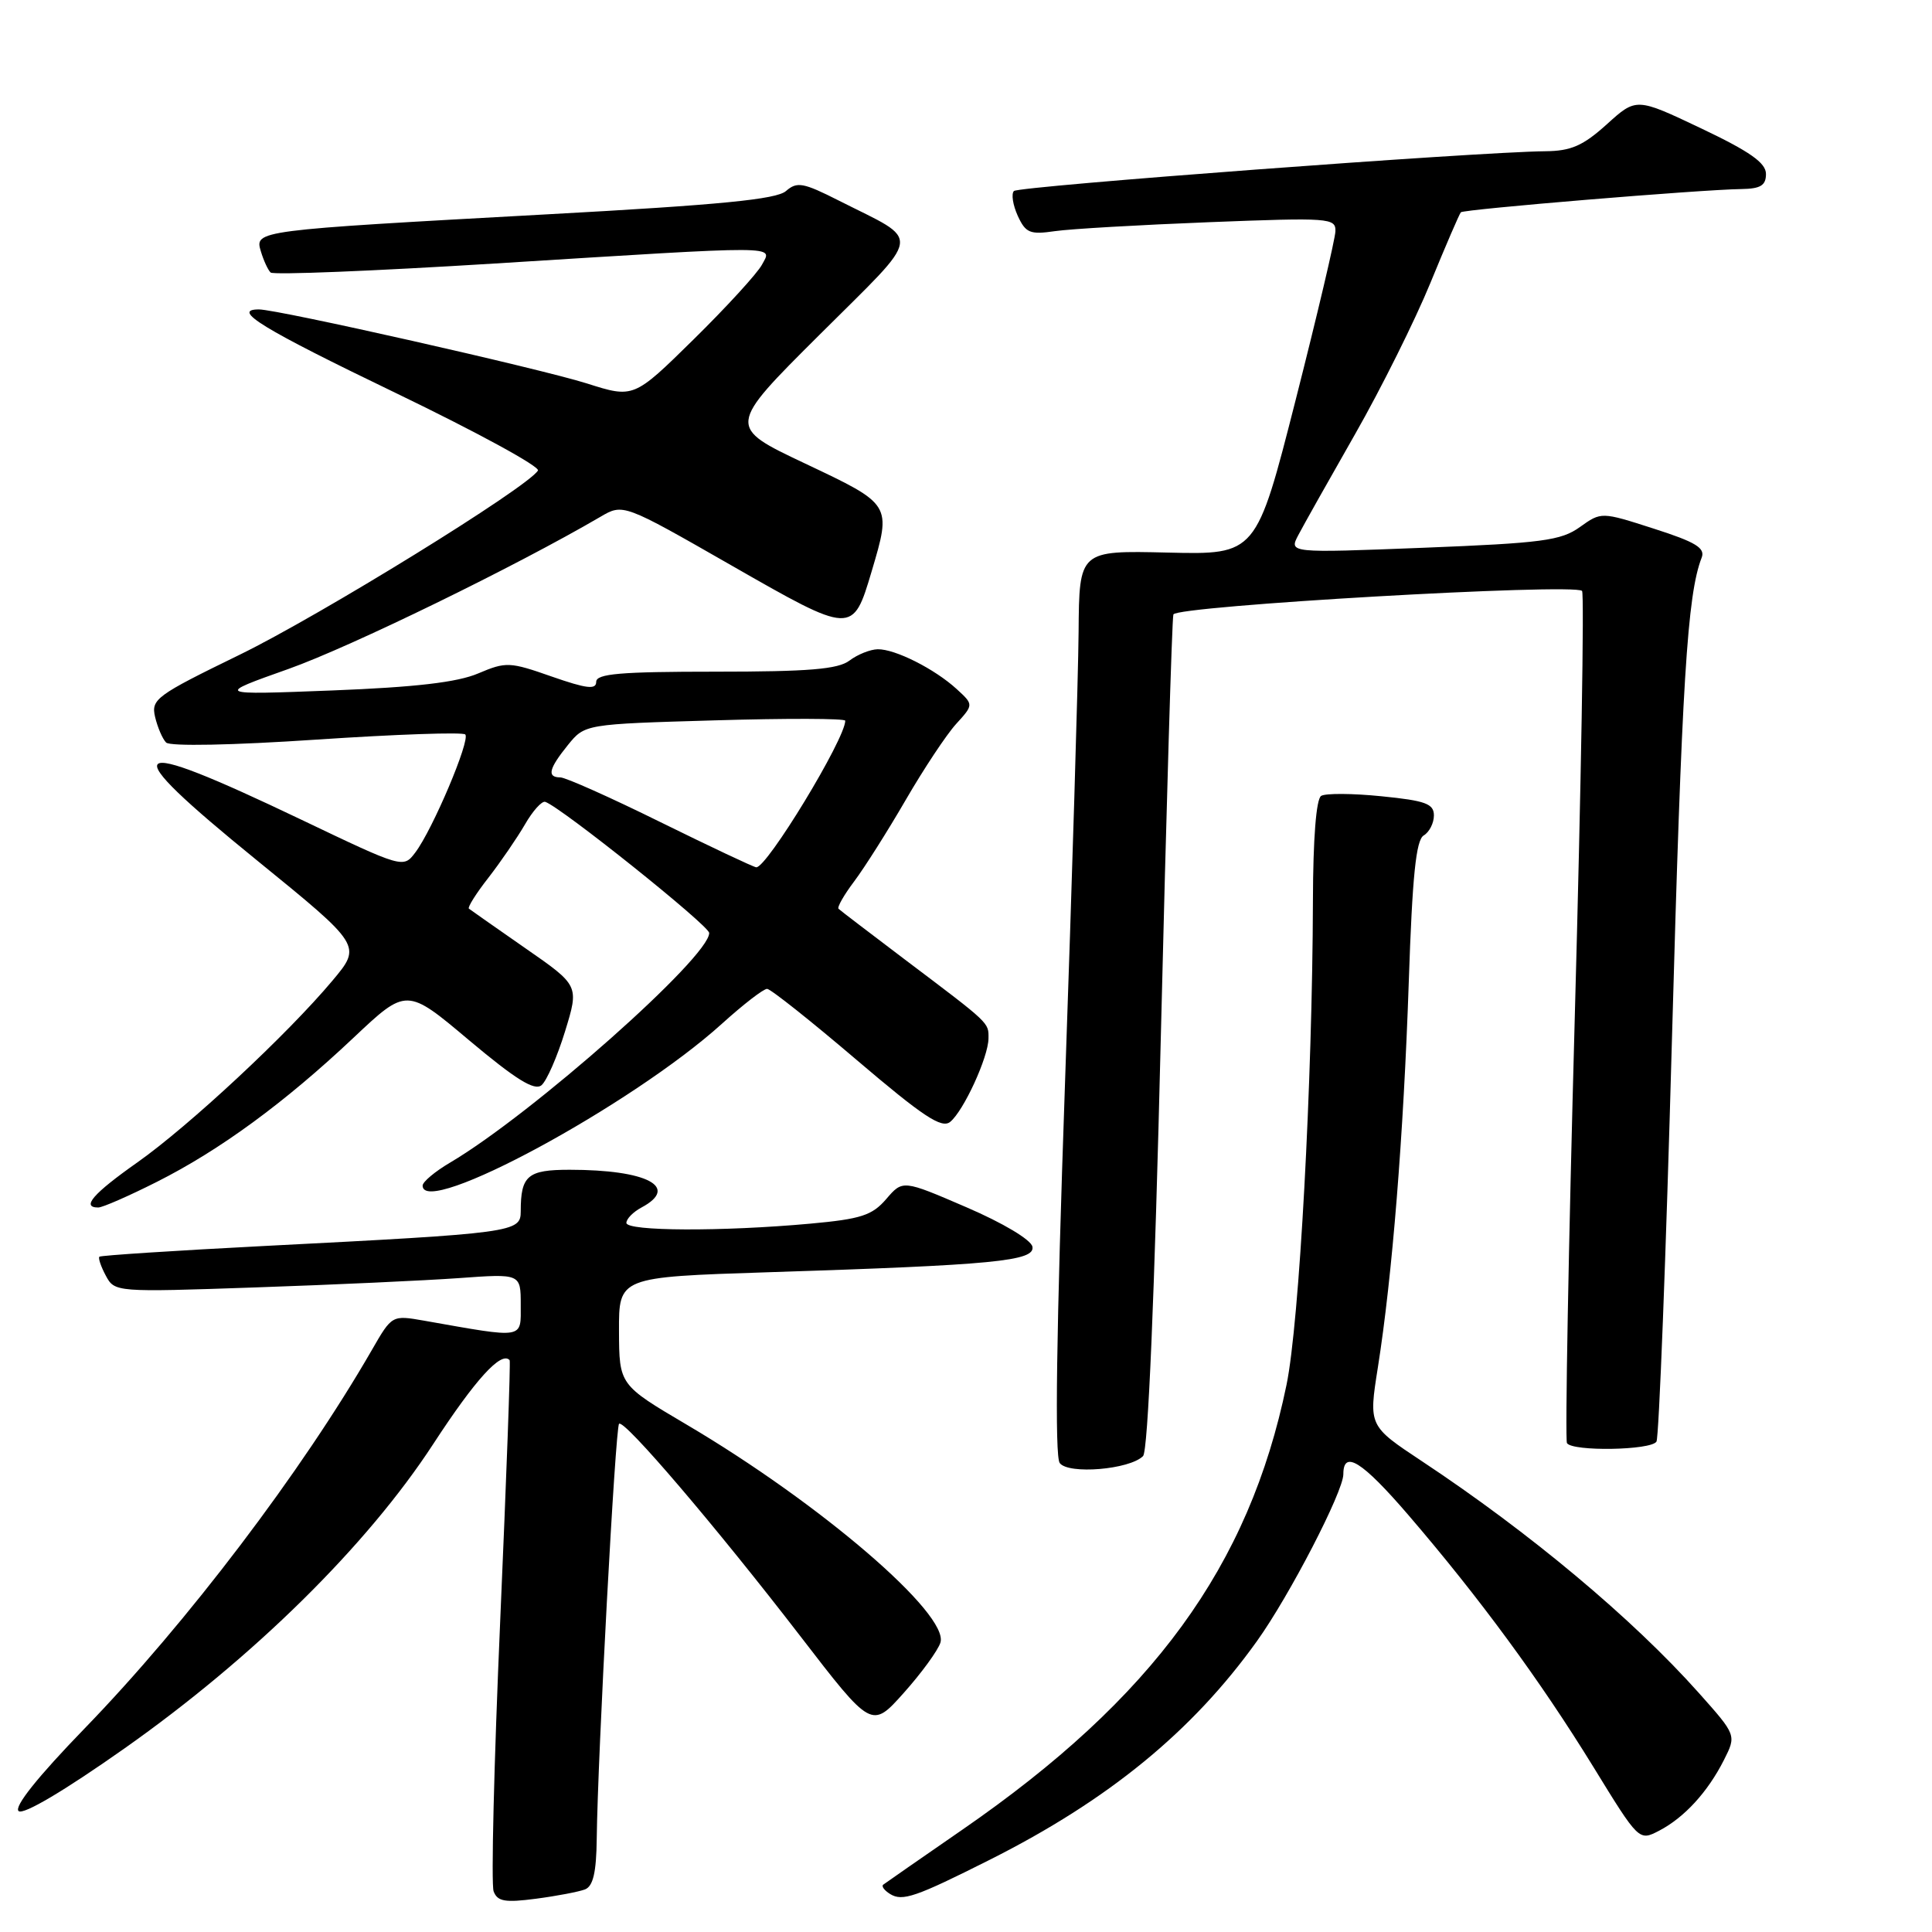 <?xml version="1.0" encoding="UTF-8" standalone="no"?>
<!DOCTYPE svg PUBLIC "-//W3C//DTD SVG 1.1//EN" "http://www.w3.org/Graphics/SVG/1.1/DTD/svg11.dtd" >
<svg xmlns="http://www.w3.org/2000/svg" xmlns:xlink="http://www.w3.org/1999/xlink" version="1.1" viewBox="0 0 256 256">
 <g >
 <path fill="currentColor"
d=" M 77.51 250.36 C 78.59 249.94 79.02 248.11 79.07 243.64 C 79.20 232.66 81.54 189.12 82.03 188.66 C 82.70 188.02 94.88 202.30 106.04 216.79 C 115.50 229.08 115.50 229.08 119.76 224.31 C 122.10 221.69 124.28 218.70 124.61 217.66 C 125.80 213.91 108.72 199.23 91.00 188.78 C 82.05 183.50 82.05 183.50 82.02 176.36 C 82.00 169.22 82.00 169.22 101.75 168.58 C 131.77 167.62 137.17 167.10 136.80 165.19 C 136.62 164.28 132.92 162.06 128.06 159.97 C 119.62 156.33 119.62 156.33 117.43 158.88 C 115.56 161.05 114.08 161.53 107.37 162.14 C 95.72 163.20 83.00 163.15 83.00 162.04 C 83.00 161.50 83.90 160.59 85.00 160.00 C 90.09 157.28 85.76 155.00 75.48 155.00 C 69.91 155.00 69.00 155.77 69.00 160.50 C 69.00 163.29 68.21 163.40 35.00 165.10 C 23.17 165.71 13.35 166.35 13.17 166.52 C 12.99 166.69 13.37 167.82 14.02 169.03 C 15.19 171.22 15.33 171.23 33.85 170.59 C 44.11 170.24 56.21 169.68 60.75 169.36 C 69.00 168.76 69.00 168.76 69.00 172.89 C 69.00 177.47 69.65 177.37 56.22 175.00 C 51.94 174.25 51.94 174.25 49.28 178.87 C 40.01 194.96 24.80 215.01 11.20 229.04 C 4.98 235.46 1.81 239.43 2.47 239.98 C 3.11 240.50 8.54 237.28 16.50 231.67 C 33.59 219.62 48.63 204.80 57.40 191.35 C 63.00 182.76 66.43 178.99 67.53 180.23 C 67.67 180.38 67.10 195.91 66.28 214.75 C 65.46 233.58 65.06 249.73 65.41 250.62 C 65.92 251.96 66.93 252.13 71.03 251.59 C 73.78 251.23 76.69 250.67 77.51 250.36 Z  M 131.15 246.43 C 146.87 238.52 157.99 229.42 166.55 217.46 C 170.87 211.43 178.00 197.65 178.00 195.34 C 178.00 192.07 180.48 193.62 186.59 200.72 C 196.01 211.68 204.07 222.65 211.12 234.11 C 217.17 243.96 217.17 243.96 219.84 242.58 C 223.18 240.84 226.28 237.46 228.43 233.21 C 230.09 229.92 230.09 229.92 225.10 224.32 C 216.34 214.49 202.71 203.09 188.43 193.63 C 181.35 188.94 181.35 188.94 182.57 181.22 C 184.48 169.16 185.98 150.43 186.67 130.12 C 187.14 116.06 187.63 111.30 188.65 110.70 C 189.39 110.26 190.00 109.07 190.00 108.05 C 190.00 106.50 188.89 106.09 183.06 105.51 C 179.24 105.12 175.64 105.10 175.06 105.46 C 174.40 105.87 173.99 111.14 173.97 119.31 C 173.90 143.42 172.17 175.28 170.47 183.50 C 165.51 207.55 152.78 225.01 127.48 242.47 C 121.99 246.26 117.29 249.53 117.03 249.73 C 116.77 249.94 117.18 250.49 117.95 250.97 C 119.58 251.97 121.31 251.38 131.15 246.43 Z  M 151.46 192.94 C 152.12 192.28 152.98 171.90 153.82 137.20 C 154.55 107.12 155.29 82.01 155.48 81.42 C 155.82 80.28 208.58 77.25 209.63 78.30 C 209.94 78.61 209.51 103.96 208.67 134.64 C 207.83 165.33 207.37 190.78 207.63 191.22 C 208.34 192.35 218.77 192.18 219.49 191.02 C 219.82 190.47 220.75 166.51 221.54 137.77 C 222.85 90.39 223.57 78.79 225.48 73.89 C 225.98 72.61 224.67 71.82 219.14 70.05 C 212.18 67.81 212.18 67.81 209.34 69.84 C 206.84 71.63 204.34 71.96 188.64 72.58 C 170.78 73.28 170.78 73.28 172.04 70.89 C 172.73 69.57 176.12 63.55 179.57 57.50 C 183.02 51.45 187.50 42.45 189.53 37.50 C 191.56 32.55 193.38 28.33 193.57 28.13 C 193.94 27.73 225.35 25.12 230.75 25.05 C 233.29 25.01 234.00 24.57 234.00 23.05 C 234.00 21.58 231.87 20.08 225.41 17.01 C 216.82 12.93 216.82 12.93 212.91 16.47 C 209.75 19.32 208.17 20.01 204.75 20.04 C 195.70 20.13 134.99 24.67 134.35 25.31 C 133.98 25.69 134.21 27.16 134.85 28.58 C 135.90 30.87 136.47 31.11 139.77 30.63 C 141.82 30.33 151.04 29.80 160.25 29.44 C 176.15 28.82 177.00 28.88 176.95 30.64 C 176.92 31.66 174.55 41.72 171.68 53.00 C 166.46 73.50 166.46 73.50 154.73 73.22 C 143.00 72.94 143.00 72.94 142.92 83.72 C 142.87 89.65 142.06 116.55 141.12 143.50 C 139.97 176.53 139.74 192.94 140.42 193.86 C 141.56 195.40 149.67 194.73 151.46 192.94 Z  M 20.77 156.61 C 29.17 152.38 37.74 146.09 46.84 137.51 C 53.88 130.87 53.88 130.87 62.18 137.86 C 68.34 143.03 70.82 144.57 71.75 143.80 C 72.44 143.22 73.84 140.02 74.87 136.67 C 76.74 130.59 76.74 130.59 69.62 125.65 C 65.70 122.92 62.33 120.56 62.13 120.40 C 61.93 120.23 63.09 118.38 64.72 116.30 C 66.34 114.21 68.52 111.03 69.56 109.24 C 70.59 107.45 71.80 106.10 72.25 106.25 C 74.32 106.94 93.94 122.63 93.97 123.62 C 94.05 126.77 70.49 147.65 59.64 154.05 C 57.64 155.23 56.00 156.60 56.00 157.10 C 56.00 161.43 83.76 146.42 95.65 135.66 C 98.48 133.10 101.18 131.01 101.65 131.03 C 102.12 131.05 107.45 135.28 113.50 140.44 C 122.33 147.96 124.78 149.58 125.91 148.65 C 127.69 147.19 130.95 140.10 130.98 137.61 C 131.00 135.47 131.27 135.72 119.91 127.15 C 115.29 123.65 111.32 120.63 111.11 120.42 C 110.90 120.22 111.83 118.58 113.19 116.78 C 114.55 114.97 117.62 110.12 120.01 106.00 C 122.40 101.88 125.40 97.35 126.69 95.93 C 129.02 93.37 129.02 93.37 126.76 91.30 C 123.84 88.63 118.60 85.99 116.30 86.03 C 115.31 86.05 113.63 86.72 112.56 87.53 C 111.04 88.68 107.16 89.00 94.81 89.00 C 82.19 89.00 79.00 89.27 79.00 90.35 C 79.00 91.41 77.71 91.25 73.12 89.65 C 67.54 87.69 67.05 87.67 63.37 89.23 C 60.62 90.41 55.04 91.06 44.00 91.49 C 28.50 92.09 28.50 92.09 38.25 88.63 C 46.46 85.71 68.34 75.04 79.54 68.49 C 82.57 66.71 82.57 66.71 96.88 74.90 C 112.97 84.11 113.00 84.11 115.50 75.70 C 118.14 66.79 118.18 66.86 106.68 61.42 C 96.36 56.54 96.36 56.54 108.61 44.34 C 122.47 30.52 122.23 32.19 111.15 26.58 C 106.43 24.19 105.61 24.04 104.15 25.31 C 102.89 26.42 95.42 27.15 72.50 28.40 C 33.74 30.53 33.73 30.53 34.57 33.32 C 34.93 34.52 35.51 35.78 35.86 36.11 C 36.21 36.45 49.55 35.91 65.50 34.92 C 104.12 32.51 102.34 32.50 100.96 35.08 C 100.34 36.23 96.27 40.68 91.91 44.97 C 83.97 52.78 83.97 52.78 77.74 50.80 C 71.53 48.84 36.82 41.00 34.31 41.00 C 30.58 41.00 34.75 43.55 52.43 52.07 C 63.11 57.22 71.60 61.84 71.28 62.35 C 69.90 64.60 42.40 81.57 31.73 86.77 C 20.69 92.15 20.00 92.65 20.55 95.00 C 20.88 96.38 21.53 97.90 22.01 98.39 C 22.52 98.91 30.80 98.75 41.97 98.00 C 52.47 97.30 61.32 96.99 61.65 97.32 C 62.36 98.03 57.33 109.92 55.03 112.96 C 53.44 115.06 53.42 115.06 39.88 108.59 C 16.22 97.29 14.94 98.47 34.02 113.98 C 47.94 125.30 47.94 125.30 44.06 129.93 C 38.13 137.01 25.07 149.18 18.18 154.04 C 12.32 158.17 10.74 160.00 13.02 160.00 C 13.59 160.00 17.08 158.47 20.77 156.61 Z  M 87.50 108.93 C 80.90 105.67 74.94 103.01 74.25 103.01 C 72.44 103.00 72.71 101.87 75.25 98.72 C 77.50 95.95 77.50 95.95 94.75 95.45 C 104.24 95.17 112.00 95.19 112.00 95.50 C 112.00 97.91 101.57 115.08 100.20 114.92 C 99.82 114.88 94.10 112.18 87.50 108.93 Z "/>
</g>
</svg>